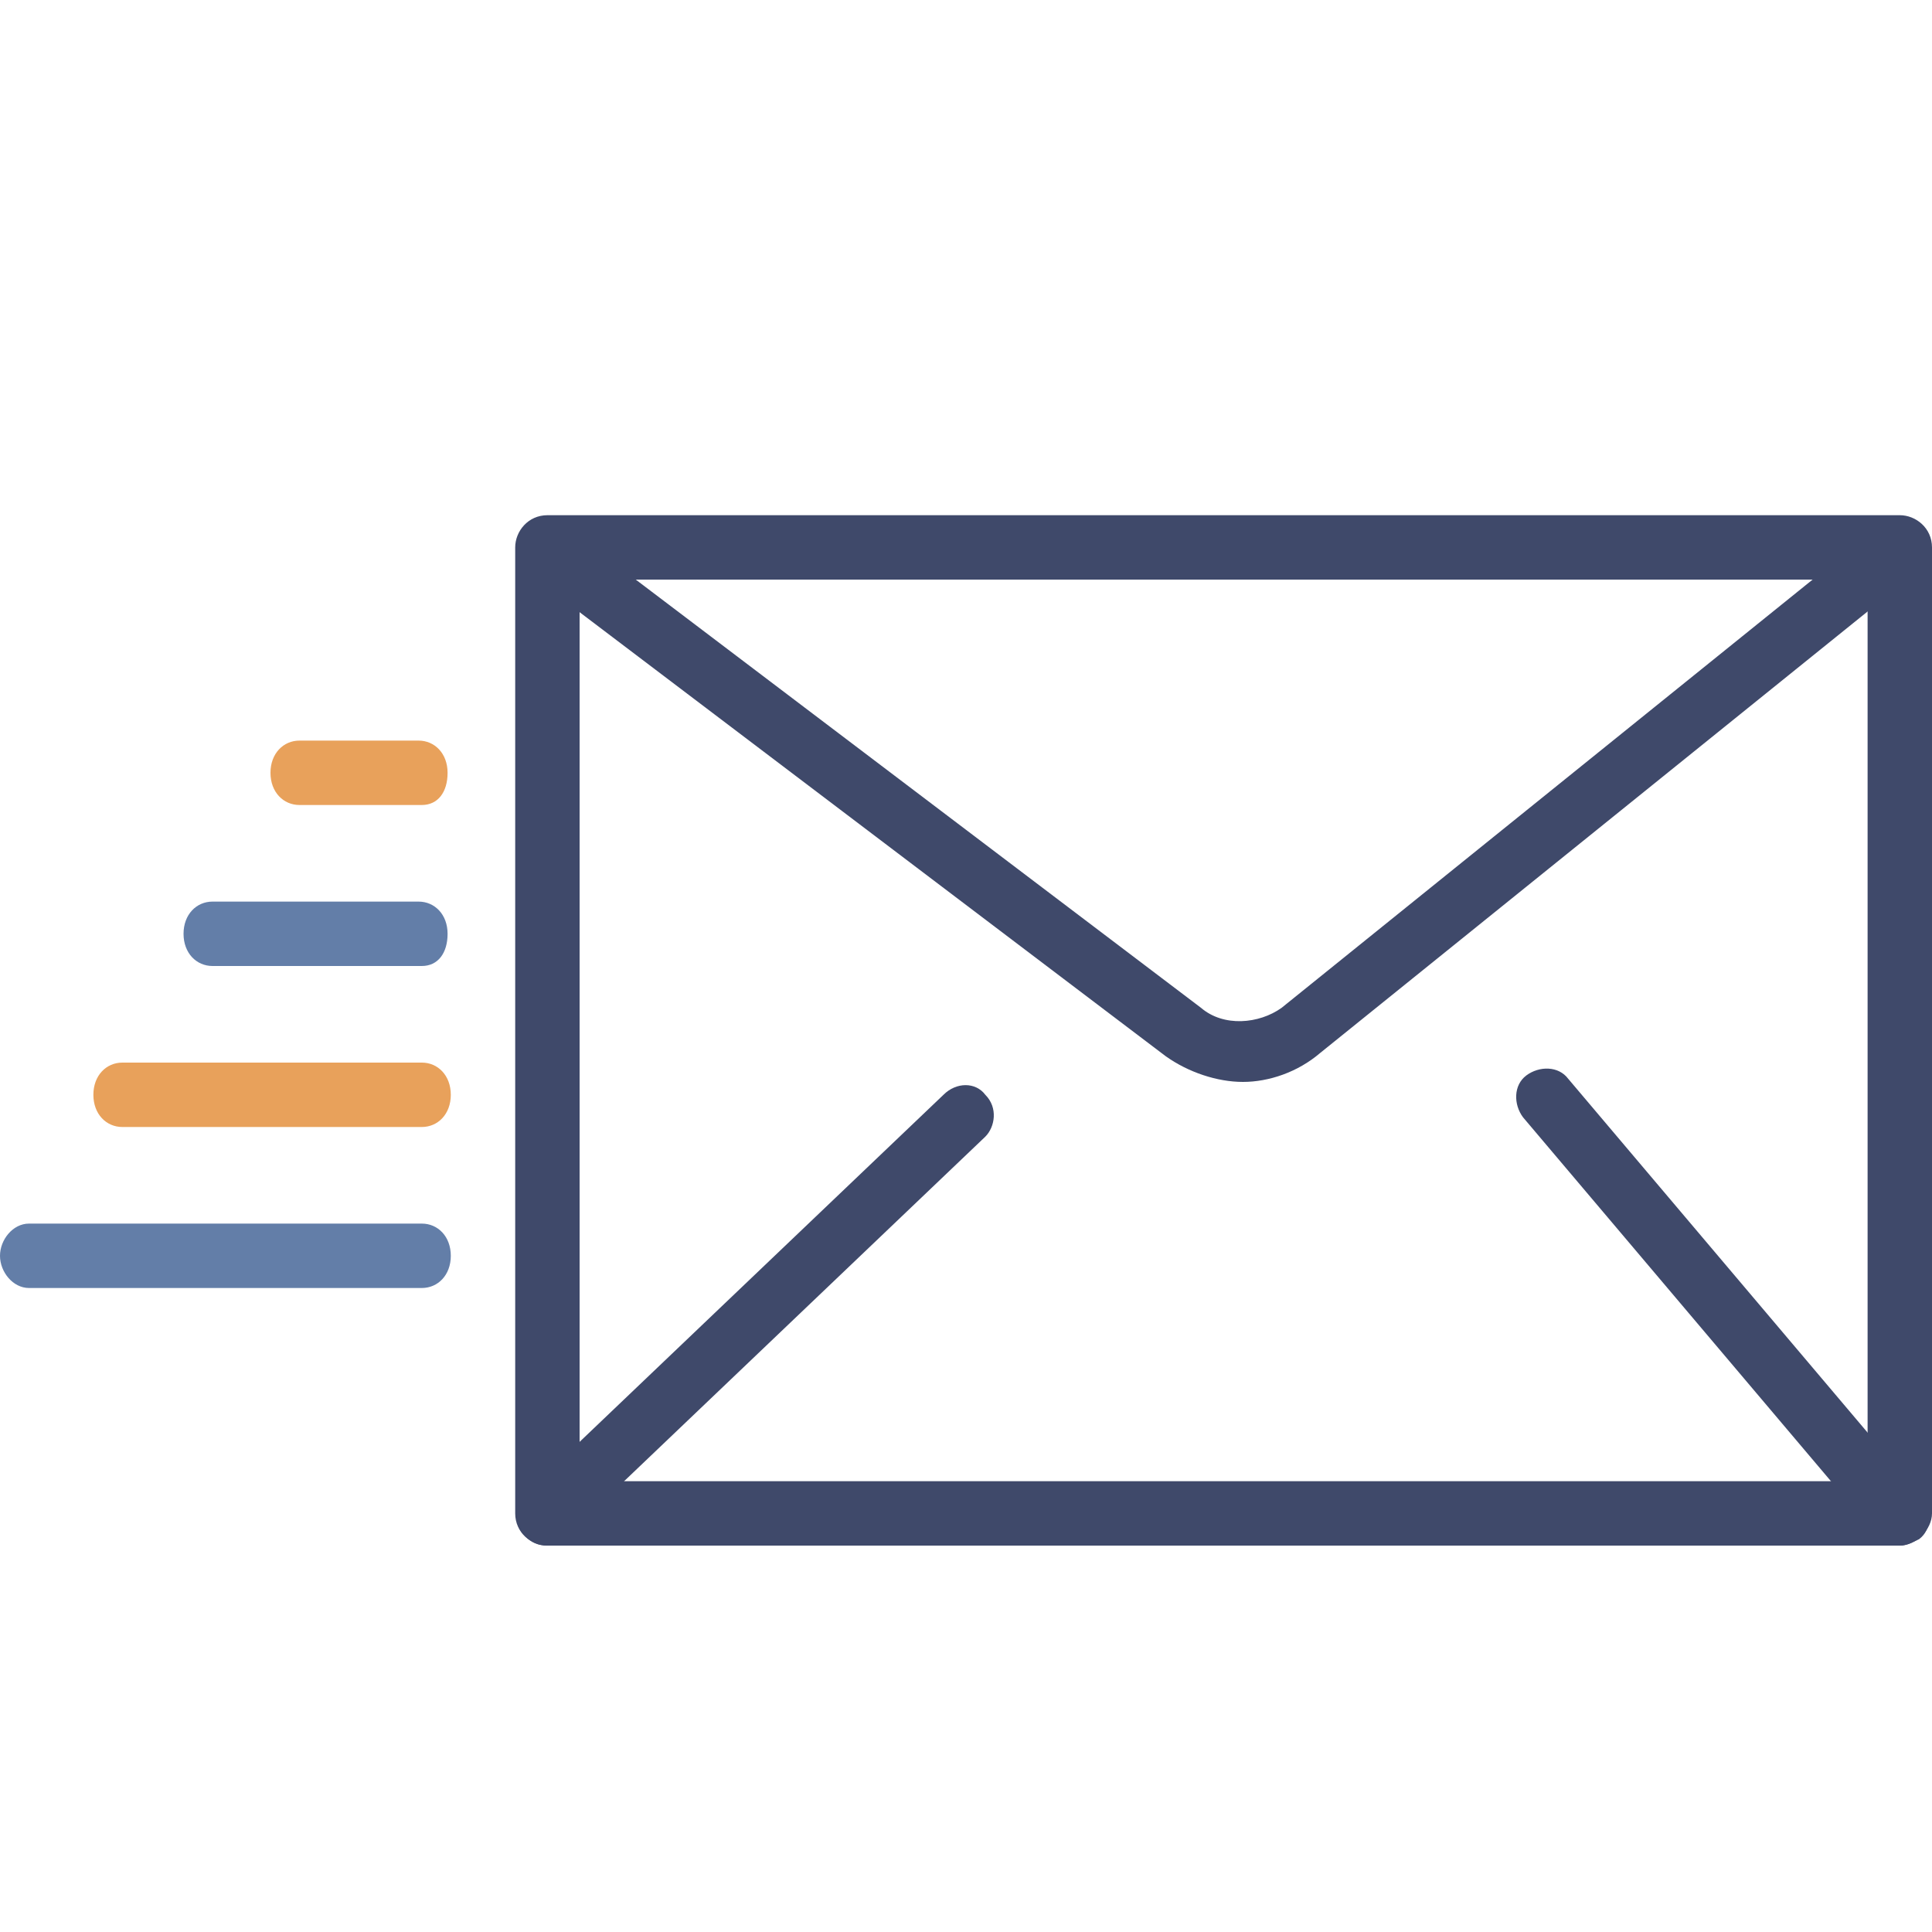 <svg width="60" height="60" viewBox="0 0 60 60" fill="none" xmlns="http://www.w3.org/2000/svg">
    <path d="M59 48H17C16.5 48 16 47.6 16 47V17C16 16.5 16.4 16 17 16H59C59.5 16 60 16.4 60 17V47C60 47.5 59.5 48 59 48ZM18 46H58V18H18V46Z" fill="#3F496A"/>
    <path d="M38.6 33.6C37.8 33.6 36.9 33.3 36.2 32.8L16.4 17.8C16 17.5 15.9 16.9 16.2 16.5C16.5 16.1 17.1 16 17.5 16.3L37.3 31.3C38 31.9 39.1 31.8 39.8 31.3L58.4 16.3C58.8 16 59.4 16 59.7 16.4C60 16.8 60 17.4 59.6 17.7L41 32.7C40.3 33.3 39.4 33.6 38.6 33.6Z" fill="#3F496A"/>
    <path d="M17 48C16.7 48 16.5 47.9 16.3 47.7C15.9 47.3 16 46.7 16.3 46.4L29.3 34C29.7 33.6 30.3 33.6 30.6 34C31 34.4 30.9 35 30.6 35.3L17.6 47.7C17.5 47.9 17.2 48 17 48Z" fill="#3F496A"/>
    <path d="M59 48C58.7 48 58.5 47.9 58.3 47.7L47.3 34.7C47 34.3 47 33.7 47.4 33.4C47.8 33.1 48.4 33.1 48.7 33.5L59.7 46.5C60 46.9 60 47.5 59.6 47.8C59.4 47.9 59.2 48 59 48Z" fill="#3F496A"/>
    <path d="M13.1 25H9.3C8.8 25 8.4 24.6 8.4 24C8.4 23.4 8.8 23 9.3 23H13C13.5 23 13.9 23.4 13.9 24C13.9 24.6 13.6 25 13.1 25Z" fill="#E8A15B"/>
    <path d="M13.1 30H6.6C6.1 30 5.7 29.6 5.7 29C5.7 28.4 6.1 28 6.6 28H13C13.5 28 13.9 28.4 13.9 29C13.9 29.6 13.6 30 13.1 30Z" fill="#637EA8"/>
    <path d="M13.1 35H3.8C3.3 35 2.9 34.6 2.9 34C2.9 33.4 3.3 33 3.8 33H13.1C13.6 33 14 33.4 14 34C14 34.6 13.6 35 13.1 35Z" fill="#E8A15B"/>
    <path d="M13.1 40H0.9C0.4 40 0 39.5 0 39C0 38.5 0.4 38 0.9 38H13.1C13.6 38 14 38.4 14 39C14 39.6 13.6 40 13.1 40Z" fill="#637EA8"/>
</svg>
